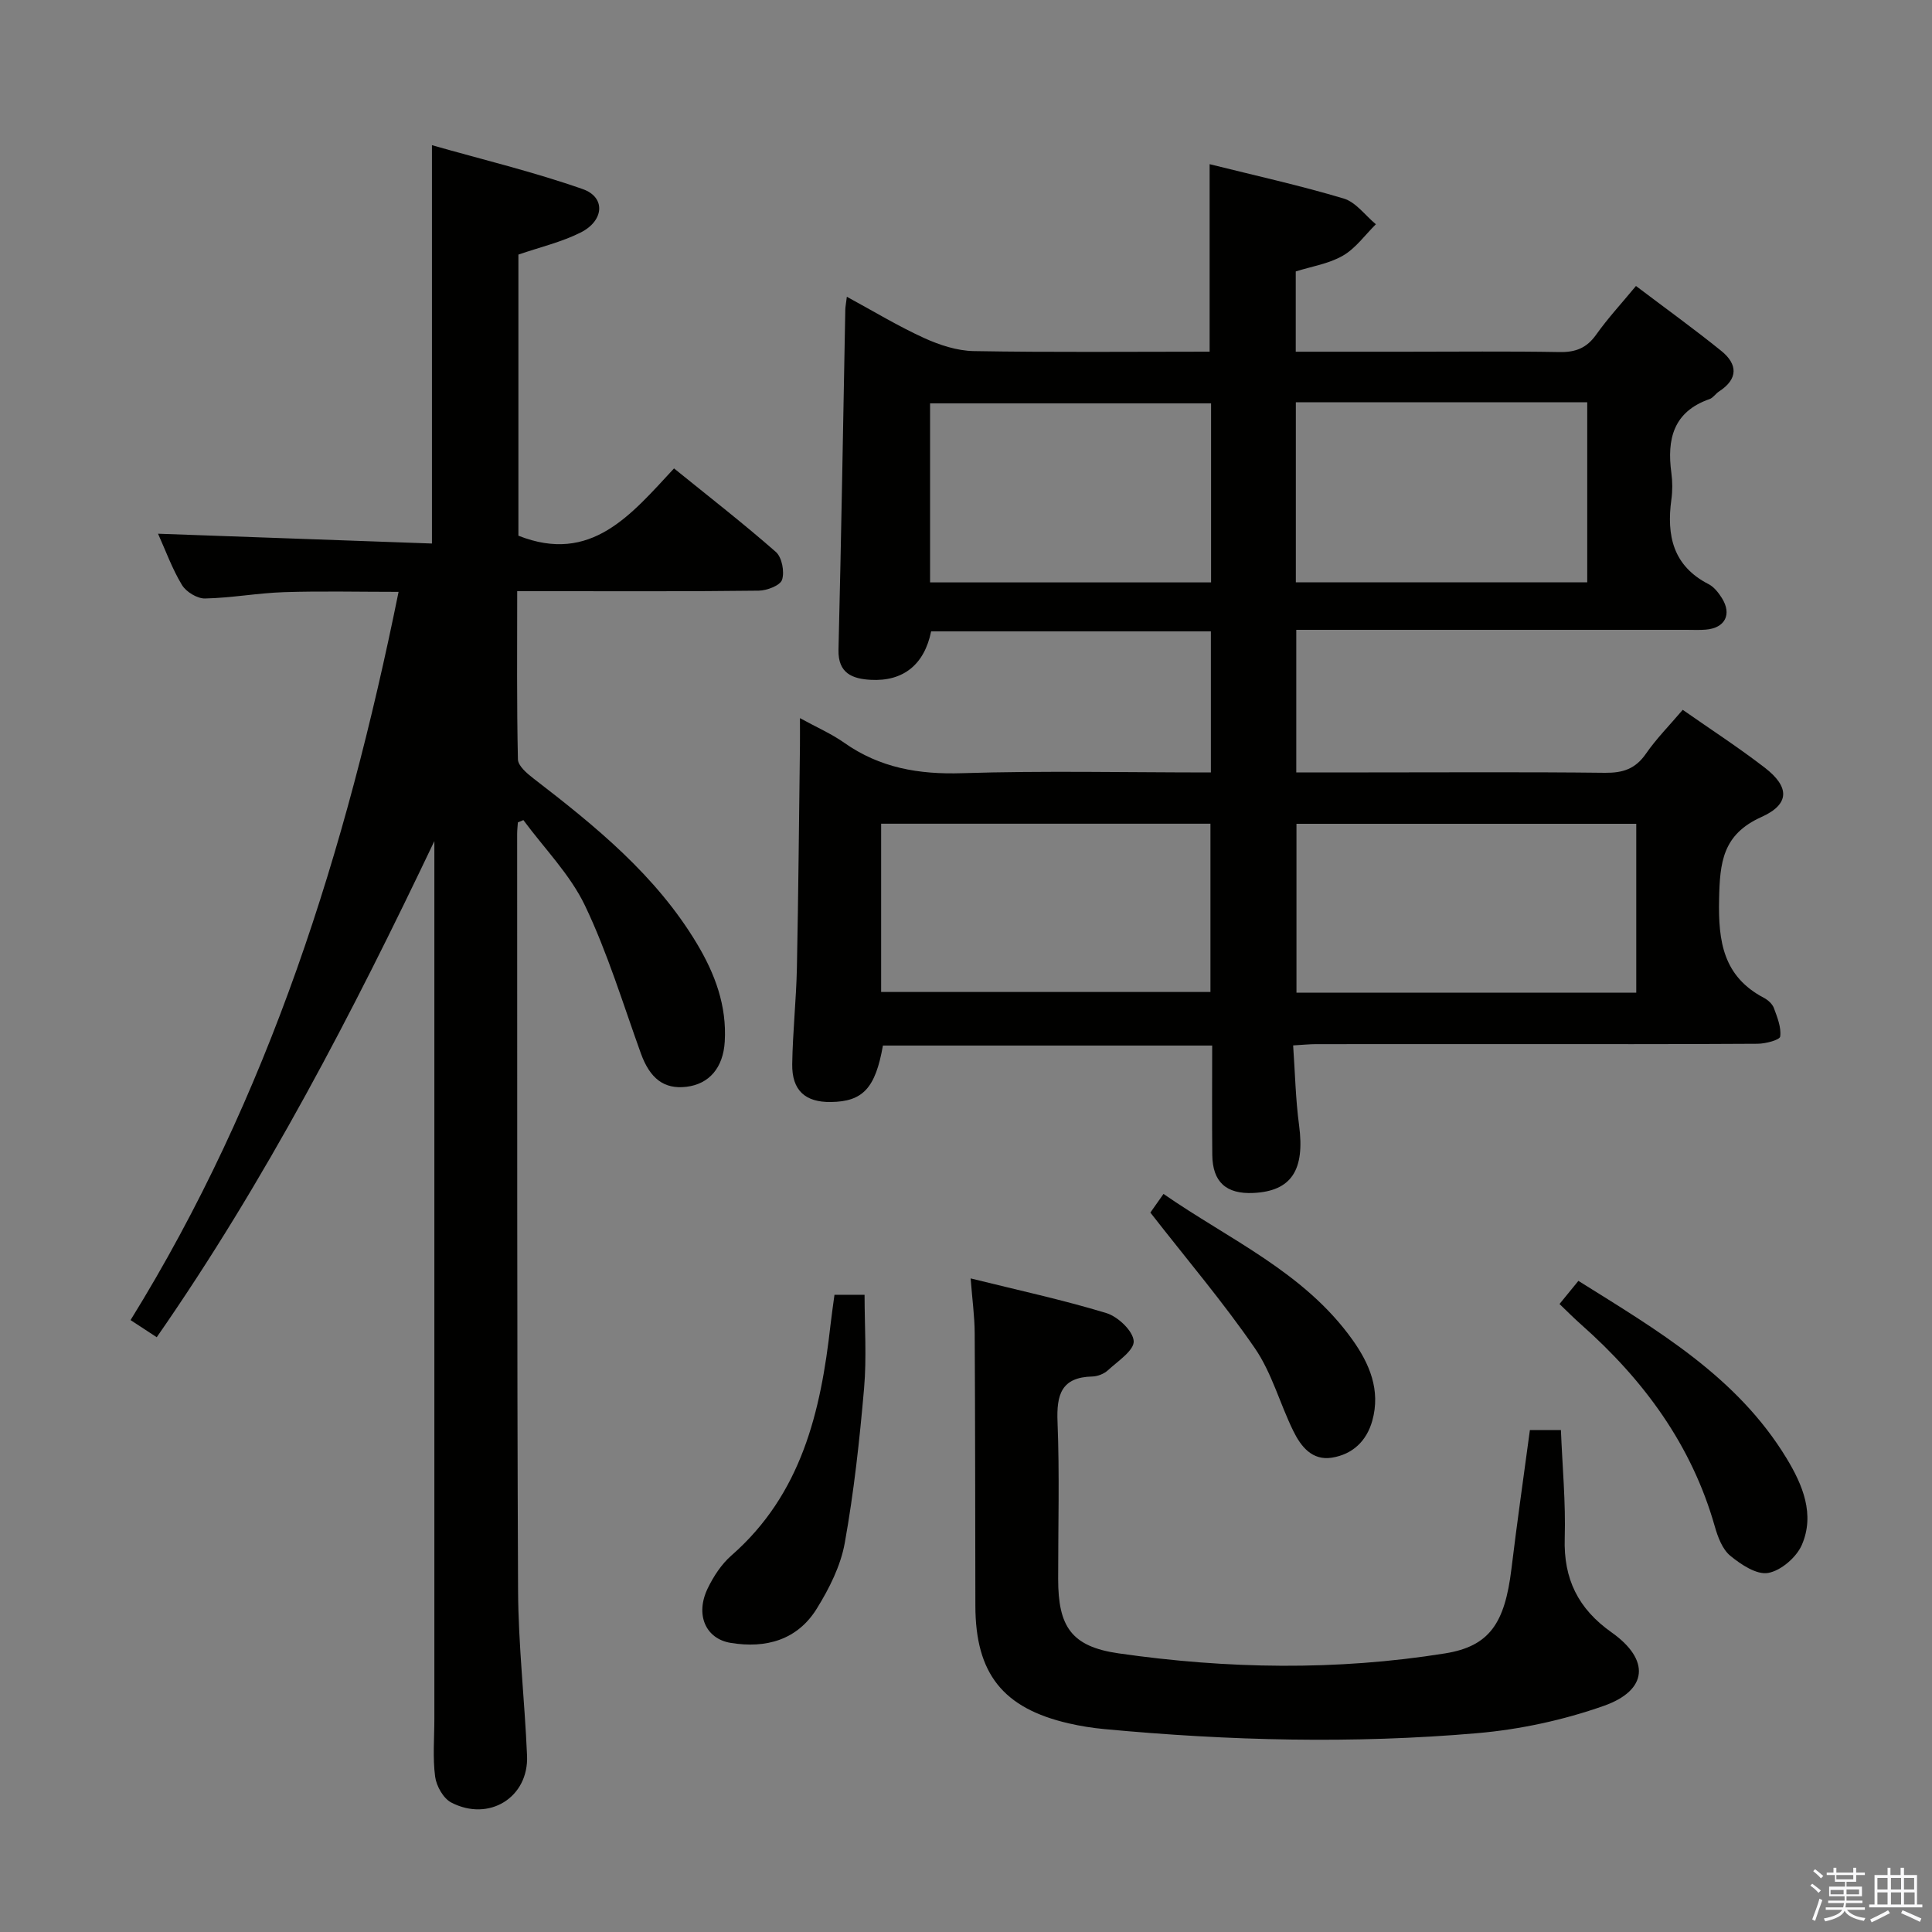 <svg enable-background="new 0 0 400 400" viewBox="0 0 400 400" xmlns="http://www.w3.org/2000/svg"><rect x="0" y="0" width="400" height="400" fill="#808080" stroke="none"/><path d="m374.8 390.4.4-.4c.7.5 1.3 1 1.8 1.4l-.5.5c-.5-.6-1.1-1.1-1.7-1.5zm1 7.3-.6-.3c.5-1.4 1.1-2.8 1.5-4.3.2.1.4.2.6.3-.5 1.3-1 2.8-1.5 4.3zm-.4-10.3.4-.4c.4.3 1 .8 1.7 1.4l-.5.5c-.4-.5-1-1-1.6-1.5zm2.5.3h1.7v-1h.6v1h3.5v-1h.6v1h1.8v.5h-1.8v1.4h-2v1h3.2v2h-3.2v.9h3.3v.5h-3.4c0 .3-.1.6-.1.9h4v.5h-3.7c.7.9 1.9 1.5 3.8 1.7-.1.2-.2.4-.3.6-2.1-.4-3.5-1.1-4-2.1-.4 1-1.8 1.7-4 2.2-.1-.2-.2-.4-.3-.6 2.1-.4 3.4-1 3.8-1.8h-3.4v-.5h3.6c.1-.3.1-.6.2-.9h-3.3v-.5h3.4c0-.3 0-.6 0-.9h-3.2v-2h3.3v-1h-2.1v-1.4h-1.7v-.5zm1.1 3.5v1h2.7c0-.3 0-.4 0-.4 0-.1 0-.2 0-.2 0-.1 0-.2 0-.3h-2.7zm1.2-3v.9h3.5v-.9zm4.7 3h-2.6v.6.4h2.6z" fill="#fafafb"/><path d="m393.6 386.7h.6v1.5h2.7v6.1h1.1v.6h-11v-.6h1.1v-6.1h2.7v-1.5h.6v1.5h2.1v-1.5zm-2.7 8.8.4.6c-1.2.6-2.5 1.3-3.8 1.9-.1-.2-.2-.4-.3-.6 1.2-.6 2.5-1.2 3.7-1.9zm-2.2-6.7v2.4h2.1v-2.4zm0 3v2.5h2.1v-2.5zm2.8-3v2.4h2.1v-2.4zm0 3v2.5h2.1v-2.5zm6 6.1c-1.4-.7-2.7-1.3-3.9-1.8l.3-.6c1.5.6 2.7 1.2 3.9 1.7zm-1.2-9.1h-2.1v2.4h2.1zm-2.1 3v2.5h2.2v-2.5z" fill="#fafafb"/><g fill="#010100"><path d="m250.7 159.93c0-10.05 0-19.47 0-29.21-19.48 0-38.72 0-57.92 0-1.39 6.84-5.74 10.42-12.55 10.03-3.66-.21-6.75-1.29-6.63-6.22.58-23.46.96-46.93 1.41-70.4.01-.63.15-1.26.32-2.69 5.56 3.02 10.62 6.09 15.97 8.53 3.2 1.46 6.85 2.66 10.31 2.72 16.15.28 32.3.12 48.83.12 0-12.97 0-25.66 0-38.82 9.23 2.31 18.59 4.37 27.75 7.11 2.53.75 4.46 3.5 6.67 5.33-2.25 2.22-4.19 4.99-6.84 6.51-2.93 1.69-6.51 2.23-9.75 3.26v16.62h22.63c10.67 0 21.33-.12 31.99.07 3.32.06 5.61-.83 7.57-3.59 2.39-3.37 5.22-6.43 8.25-10.09 6.08 4.6 11.99 8.86 17.65 13.43 3.42 2.76 3.56 5.81-.47 8.42-.69.45-1.2 1.3-1.93 1.56-7.52 2.61-8.87 8.31-7.92 15.31.24 1.8.25 3.69 0 5.49-1.02 7.46.33 13.75 7.72 17.53 1.11.57 2.03 1.76 2.73 2.86 2.13 3.38.67 6.22-3.32 6.55-1.32.11-2.66.04-4 .04-24.83 0-49.66 0-74.49 0-1.98 0-3.95 0-6.3 0v29.52h14.95c16.33 0 32.66-.11 48.99.08 3.68.04 6.27-.81 8.43-3.92 2.16-3.13 4.88-5.87 7.64-9.12 5.71 4 11.53 7.77 17 11.99 5.14 3.97 5.22 7.54-.72 10.21-8.04 3.62-8.59 9.39-8.75 17.01-.19 8.76.85 15.99 9.29 20.43.84.44 1.75 1.27 2.06 2.12.7 1.9 1.55 4 1.3 5.88-.09.72-3.03 1.49-4.68 1.5-17.16.11-34.33.07-51.49.07-13.33 0-26.66-.01-39.99.01-1.29 0-2.58.14-4.68.26.4 5.72.51 11.17 1.23 16.53 1.23 9.26-1.57 13.64-9.45 14.02-5.63.27-8.46-2.26-8.52-7.87-.08-7.45-.02-14.91-.02-22.65-23.09 0-45.65 0-68.17 0-1.55 8.82-4.15 11.6-10.76 11.69-5.32.08-8.1-2.4-8.02-7.85.1-6.64.83-13.28.97-19.92.31-15.31.43-30.62.63-45.94.02-1.65 0-3.3 0-5.77 3.47 1.91 6.5 3.22 9.15 5.09 7.4 5.22 15.46 6.6 24.45 6.31 16.94-.53 33.93-.15 51.48-.15zm88.07 10.63c-23.8 0-47.16 0-70.35 0v34.96h70.35c0-11.73 0-23.16 0-34.96zm-156.34 34.82h68.18c0-11.88 0-23.3 0-34.84-22.88 0-45.43 0-68.18 0zm85.86-122.09v37.27h60.33c0-12.6 0-24.82 0-37.27-20.2 0-40.08 0-60.33 0zm-17.55.22c-19.69 0-39 0-58.18 0v37.07h58.18c0-12.44 0-24.55 0-37.07z"/><path d="m107.22 170.27c-.05.79-.15 1.58-.15 2.37.03 52.16-.05 104.33.19 156.49.05 11.46 1.37 22.9 1.86 34.37.36 8.62-7.85 13.75-15.68 9.7-1.65-.85-3.09-3.41-3.35-5.36-.52-3.93-.16-7.98-.16-11.98 0-58.83 0-117.66 0-176.49 0-1.74 0-3.48 0-5.23-16.94 35.57-34.92 70.27-57.48 102.72-1.68-1.1-3.19-2.09-5.42-3.55 28.66-46.29 44.63-97.19 55.49-150.77-8.23 0-15.98-.19-23.71.06-5.47.18-10.91 1.2-16.37 1.31-1.61.03-3.91-1.37-4.77-2.8-2.02-3.34-3.37-7.1-4.95-10.61 19.14.69 37.84 1.36 56.71 2.03 0-27.65 0-54.37 0-82.47 10.54 3 21.08 5.53 31.24 9.1 4.75 1.67 4.42 6.52-.43 8.97-3.95 1.99-8.38 3.02-12.91 4.58v58.2c15.05 5.96 23.33-4.37 32.22-13.93 7.31 5.92 14.38 11.41 21.09 17.3 1.25 1.1 1.82 4.09 1.28 5.75-.38 1.19-3.13 2.24-4.84 2.26-14.5.18-29 .11-43.5.11-1.97 0-3.93 0-6.5 0 0 11.95-.11 23.39.15 34.81.03 1.36 1.88 2.93 3.22 3.96 12.83 9.88 25.37 20.05 33.85 34.22 3.73 6.23 6.2 12.84 5.75 20.28-.32 5.37-3.2 8.77-7.93 9.34-4.65.56-7.56-1.72-9.44-6.93-3.7-10.26-6.88-20.78-11.56-30.58-3.09-6.46-8.43-11.84-12.76-17.71-.38.17-.76.32-1.14.48z"/><path d="m316.75 296.07h6.42c.3 7.56 1.01 14.99.79 22.39-.26 8.44 2.77 14.61 9.69 19.5 8.03 5.67 7.56 12-1.63 15.23-8.35 2.94-17.29 4.87-26.11 5.64-25.74 2.23-51.52 1.58-77.25-.84-2.47-.23-4.95-.62-7.37-1.18-13.65-3.14-19.32-10.31-19.35-24.33-.04-18.83-.03-37.66-.14-56.48-.02-3.45-.5-6.9-.84-11.32 9.7 2.41 19.02 4.42 28.1 7.18 2.4.73 5.54 3.71 5.66 5.81.11 1.92-3.31 4.16-5.36 6.05-.8.73-2.11 1.24-3.2 1.27-6.44.15-7.44 3.77-7.21 9.42.43 10.81.12 21.66.13 32.49 0 9.82 2.68 14 12.51 15.41 22.48 3.23 45.1 3.61 67.58.01 9.24-1.48 12.38-6.26 13.75-17.45 1.15-9.53 2.52-19.04 3.83-28.8z"/><path d="m172.77 268.07h6.23c0 6.49.45 12.96-.1 19.34-.93 10.72-2.1 21.46-4 32.04-.85 4.74-3.21 9.43-5.78 13.58-4.02 6.51-10.53 8.32-17.85 7.11-5.21-.86-7.37-5.87-4.74-11.3 1.21-2.49 2.85-5.01 4.92-6.81 14.49-12.68 18.49-29.77 20.5-47.75.22-1.97.52-3.93.82-6.21z"/><path d="m322.88 269.98c1.28-1.57 2.4-2.94 3.91-4.79 16.28 10.2 32.83 19.79 43.12 36.77 3.31 5.46 5.88 11.58 3.14 17.9-1.12 2.57-4.32 5.33-6.97 5.8-2.38.43-5.64-1.74-7.86-3.57-1.63-1.35-2.57-3.88-3.19-6.06-4.79-16.87-14.7-30.3-27.63-41.76-1.47-1.29-2.85-2.69-4.52-4.29z"/><path d="m238.17 251.05c.4-.56 1.34-1.9 2.72-3.86 13.67 9.48 29.13 16.2 39.11 30.18 3.54 4.96 5.88 10.44 4.12 16.77-1.18 4.22-4.07 6.95-8.33 7.65-4.14.67-6.45-2.32-8.02-5.51-2.78-5.65-4.44-12-7.94-17.11-6.53-9.51-14.04-18.34-21.66-28.12z"/></g></svg>